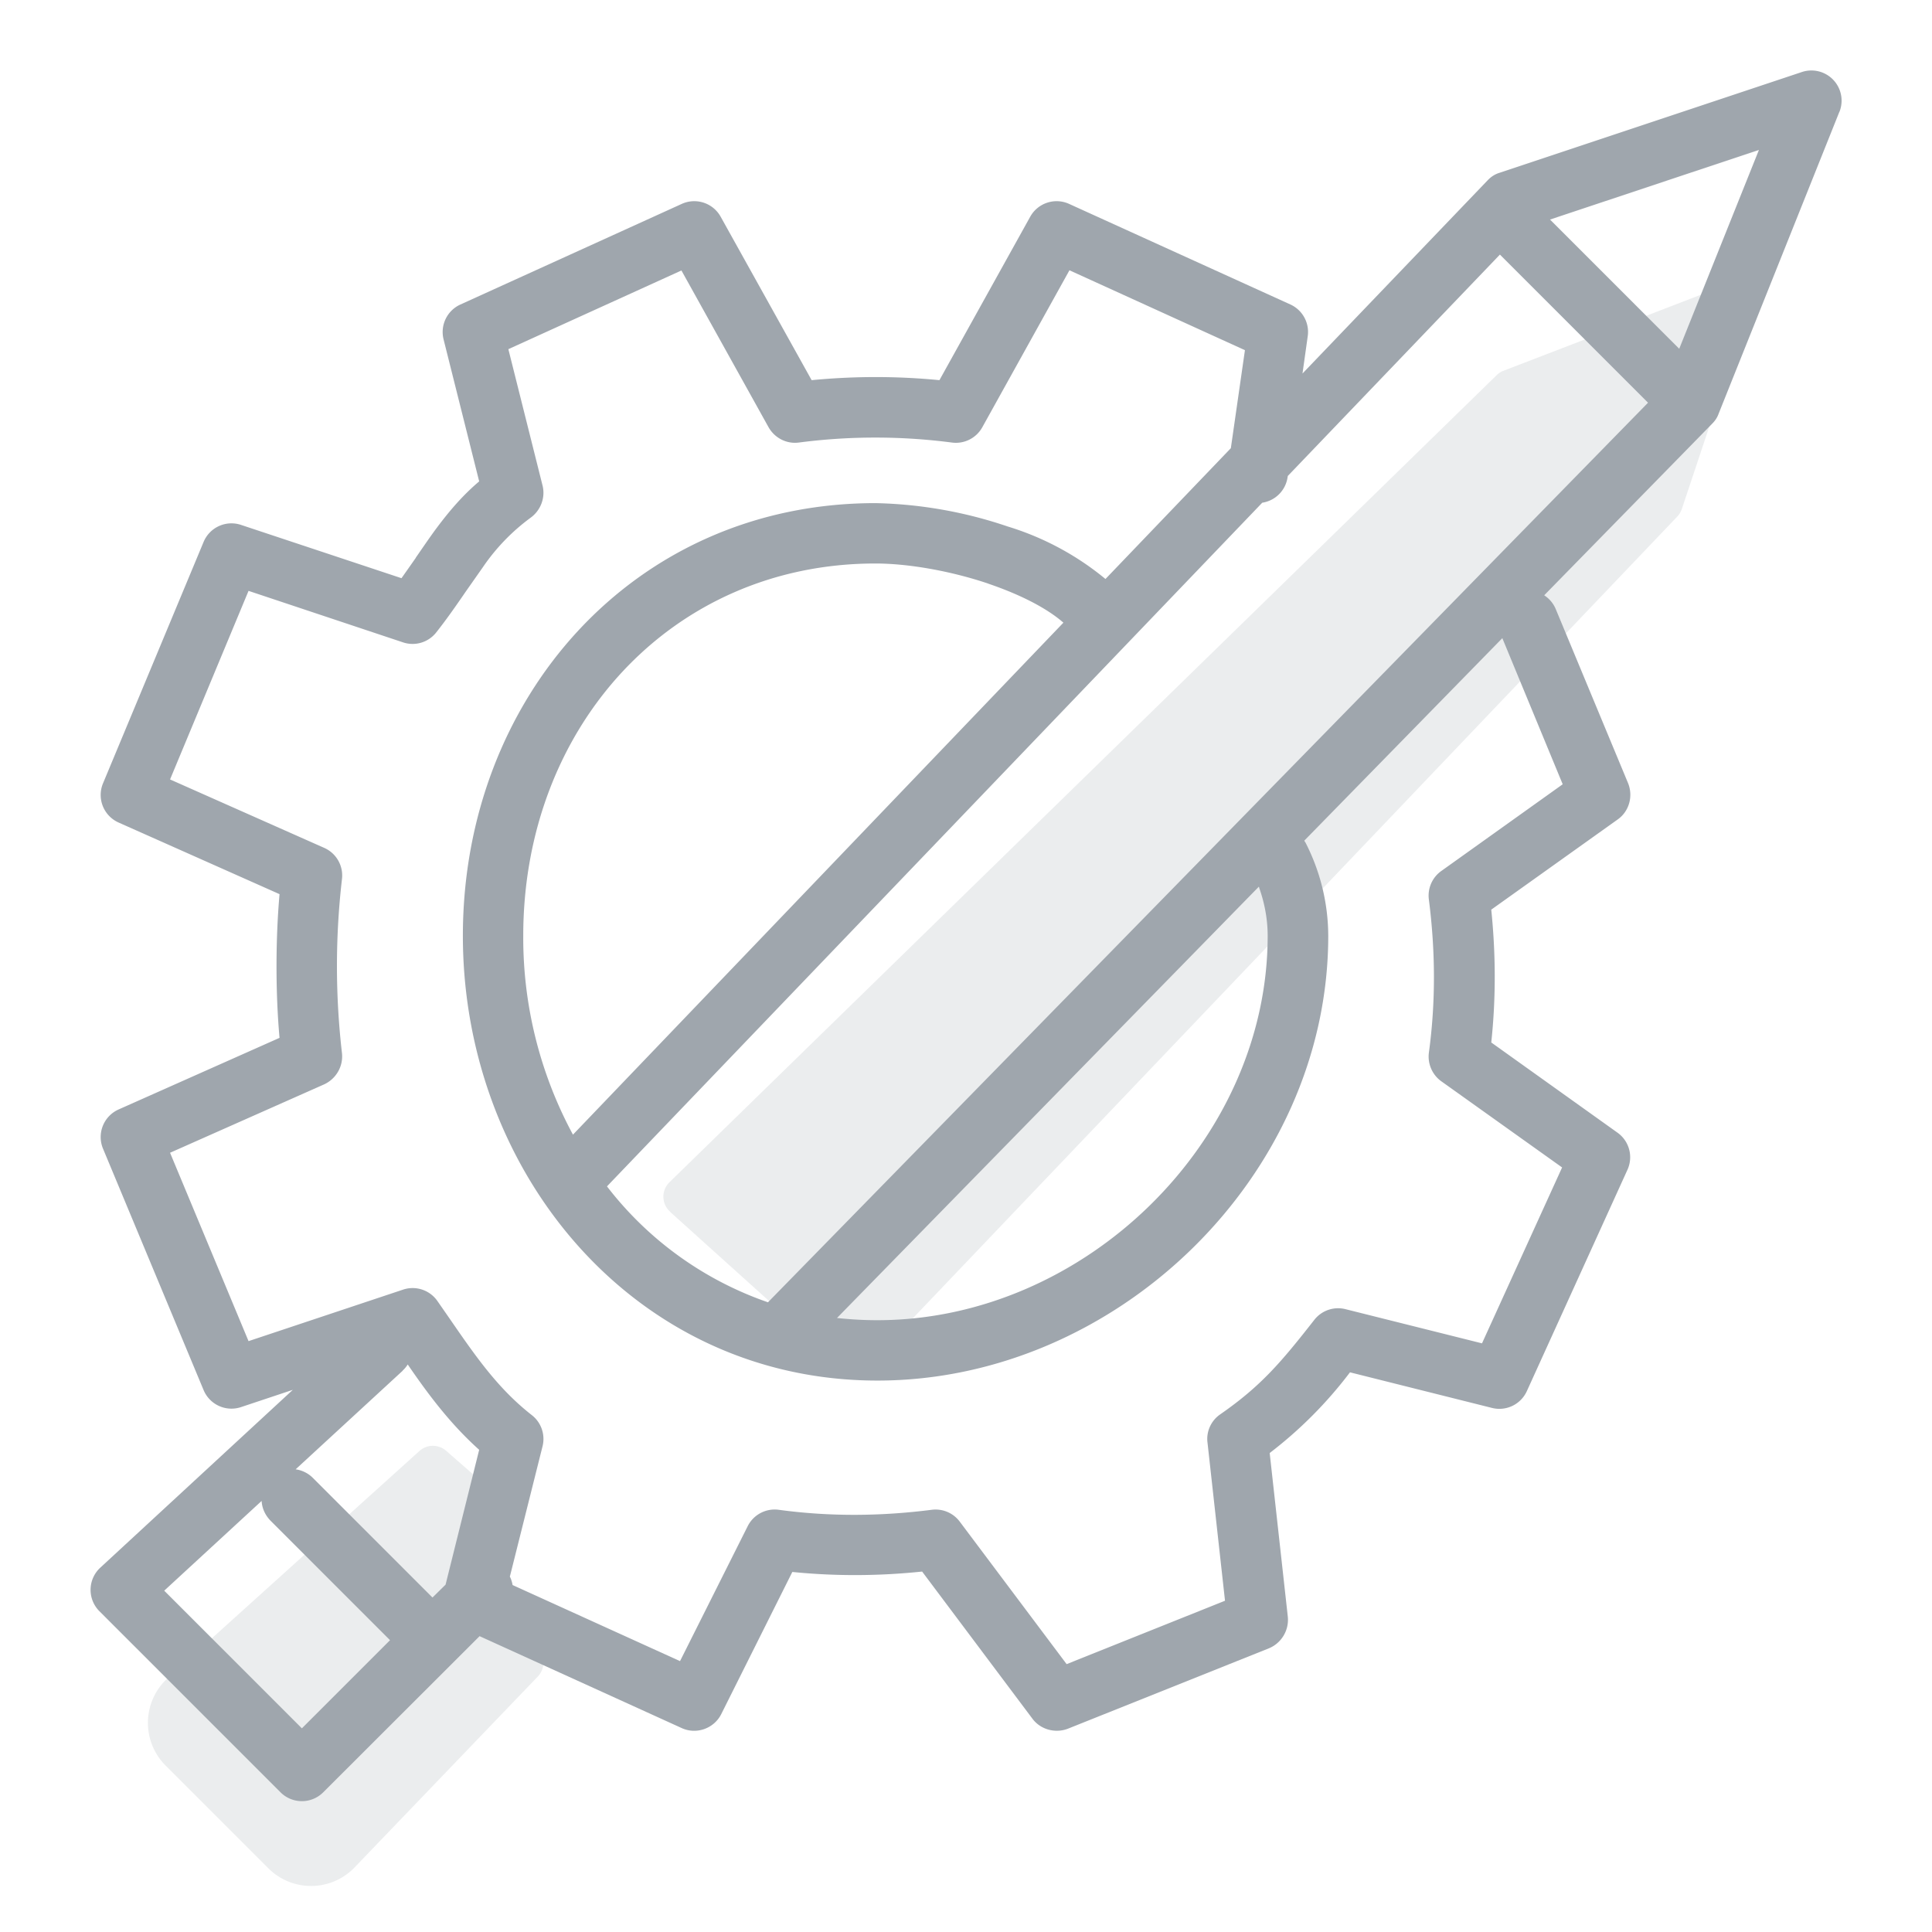 <svg mlns="http://www.w3.org/2000/svg" fill="#9FA6AD"  aria-hidden="true" class="fc-black-300 mb0 mx32 svg-spot spotTechnicalWritingLg" width="96" height="96" viewBox="0 0 96 96"><path d="M33.3 60.21a1 1 0 0 1-.04-1.46l41.1-40.1a1 1 0 0 1 .33-.22l10.83-4.17a1 1 0 0 1 1.31 1.25l-3.26 9.78a1 1 0 0 1-.22.37L43.17 67.8a1 1 0 0 1-1.4.05l-8.48-7.64Zm-9.19 19.02a1 1 0 0 0 .38.98l2.12 1.61a1 1 0 0 1 .11 1.49l-9.1 9.48a3 3 0 0 1-4.29.04l-5.1-5.1a3 3 0 0 1 .11-4.35l12.5-11.28a1 1 0 0 1 1.33-.01l2.38 2.08a1 1 0 0 1 .33.94l-.77 4.12Z" opacity=".2"></path><path d="M91.4 5.56a1.5 1.5 0 0 0-1.87-1.98l-15 5c-.24.07-.44.2-.61.38l-9.2 9.6.26-1.85a1.5 1.5 0 0 0-.86-1.58l-11-5a1.5 1.5 0 0 0-1.93.64l-4.51 8.12c-2.16-.21-4.27-.2-6.35 0l-4.52-8.12a1.5 1.5 0 0 0-1.93-.64l-11 5a1.5 1.5 0 0 0-.84 1.73l1.77 7.06c-.9.76-1.6 1.62-2.22 2.46-.32.44-.63.9-.93 1.33v.01a245.75 245.75 0 0 1-.71 1.01l-7.98-2.65a1.5 1.5 0 0 0-1.85.84l-5 12a1.5 1.5 0 0 0 .77 1.95l8 3.56c-.2 2.27-.2 4.93 0 7.14l-8 3.56a1.5 1.5 0 0 0-.77 1.95l5 12a1.5 1.5 0 0 0 1.85.84l2.58-.86-9.57 8.84a1.5 1.5 0 0 0-.04 2.16l9 9a1.5 1.5 0 0 0 2.12 0l7.77-7.76 10.05 4.57c.73.33 1.6.02 1.96-.7l3.53-7.06c2.19.22 4.34.2 6.45-.02l5.48 7.31c.4.54 1.13.74 1.76.5l10-4c.62-.26 1-.9.93-1.57l-.9-8.13a21 21 0 0 0 3.99-4.01l7.06 1.77a1.5 1.5 0 0 0 1.73-.84l5-11a1.5 1.5 0 0 0-.5-1.84L74.1 51.8c.24-2.24.22-4.44 0-6.6l6.28-4.48c.57-.4.78-1.15.52-1.8l-3.59-8.64a1.5 1.5 0 0 0-.58-.7l8.35-8.53c.14-.14.25-.3.32-.5l6-15ZM20.01 68.1c.1-.09.18-.19.25-.3 1 1.46 2.1 2.94 3.55 4.24l-1.67 6.7-.65.64-5.94-5.94a1.5 1.5 0 0 0-.86-.43l5.32-4.9ZM13 74.58c.02.36.17.7.44.98l5.94 5.94L15 85.88l-6.84-6.84L13 74.58Zm12.34 3.74 1.62-6.46a1.5 1.5 0 0 0-.53-1.54c-1.7-1.33-2.8-2.93-4.13-4.86l-.57-.82a1.5 1.5 0 0 0-1.7-.56l-7.68 2.56-3.9-9.36 7.66-3.4c.6-.28.96-.91.88-1.57a37.6 37.6 0 0 1 0-8.61 1.5 1.5 0 0 0-.88-1.57l-7.66-3.4 3.9-9.37 7.68 2.56c.6.2 1.26 0 1.65-.5.45-.57.86-1.15 1.24-1.7l.22-.32.87-1.24a10.1 10.1 0 0 1 2.35-2.43c.5-.36.75-.99.6-1.6l-1.7-6.78 8.6-3.91 4.33 7.79c.3.53.89.84 1.5.76a29.4 29.4 0 0 1 7.61 0 1.5 1.5 0 0 0 1.51-.76l4.33-7.8 8.72 3.97-.7 4.87-6.23 6.5a14.06 14.06 0 0 0-4.86-2.61A21.77 21.77 0 0 0 43.5 25C31.49 25 23 34.69 23 46.5c0 11.76 8.53 22.1 20.6 22.1C55.47 68.6 66 58.44 66 46.5a10.2 10.2 0 0 0-1.14-4.65l-.02-.02a4.72 4.72 0 0 0-.03-.06l9.84-10.06 3 7.26-6.02 4.3A1.5 1.5 0 0 0 71 44.7c.32 2.5.35 5.04 0 7.61-.07.55.17 1.1.62 1.42l6 4.28-3.98 8.74-6.79-1.7a1.5 1.5 0 0 0-1.54.53c-1.66 2.12-2.65 3.29-4.68 4.7-.45.31-.7.85-.63 1.4l.87 7.86L53 82.69l-5.31-7.08a1.5 1.5 0 0 0-1.39-.59c-2.5.32-5.04.35-7.61 0a1.5 1.5 0 0 0-1.54.82l-3.36 6.7-8.32-3.78a1.5 1.5 0 0 0-.14-.43Zm37.38-53.34a1.5 1.5 0 0 0 1.26-1.27l.01-.06 10.54-11 7.36 7.36-43.73 44.7a17.18 17.18 0 0 1-8-5.76l32.56-33.97ZM49.1 29c1.62.55 2.93 1.23 3.74 1.94L28.47 56.38A20.59 20.59 0 0 1 26 46.5C26 36.14 33.34 28 43.5 28c1.58 0 3.68.35 5.61 1Zm-5.52 36.6c-.67 0-1.34-.04-1.99-.11l20.96-21.43.02.04v.02c.21.59.42 1.42.42 2.38 0 10.23-9.12 19.1-19.4 19.1Zm39.86-48.27-6.42-6.42L87.4 7.45l-3.96 9.88Z"></path></svg>